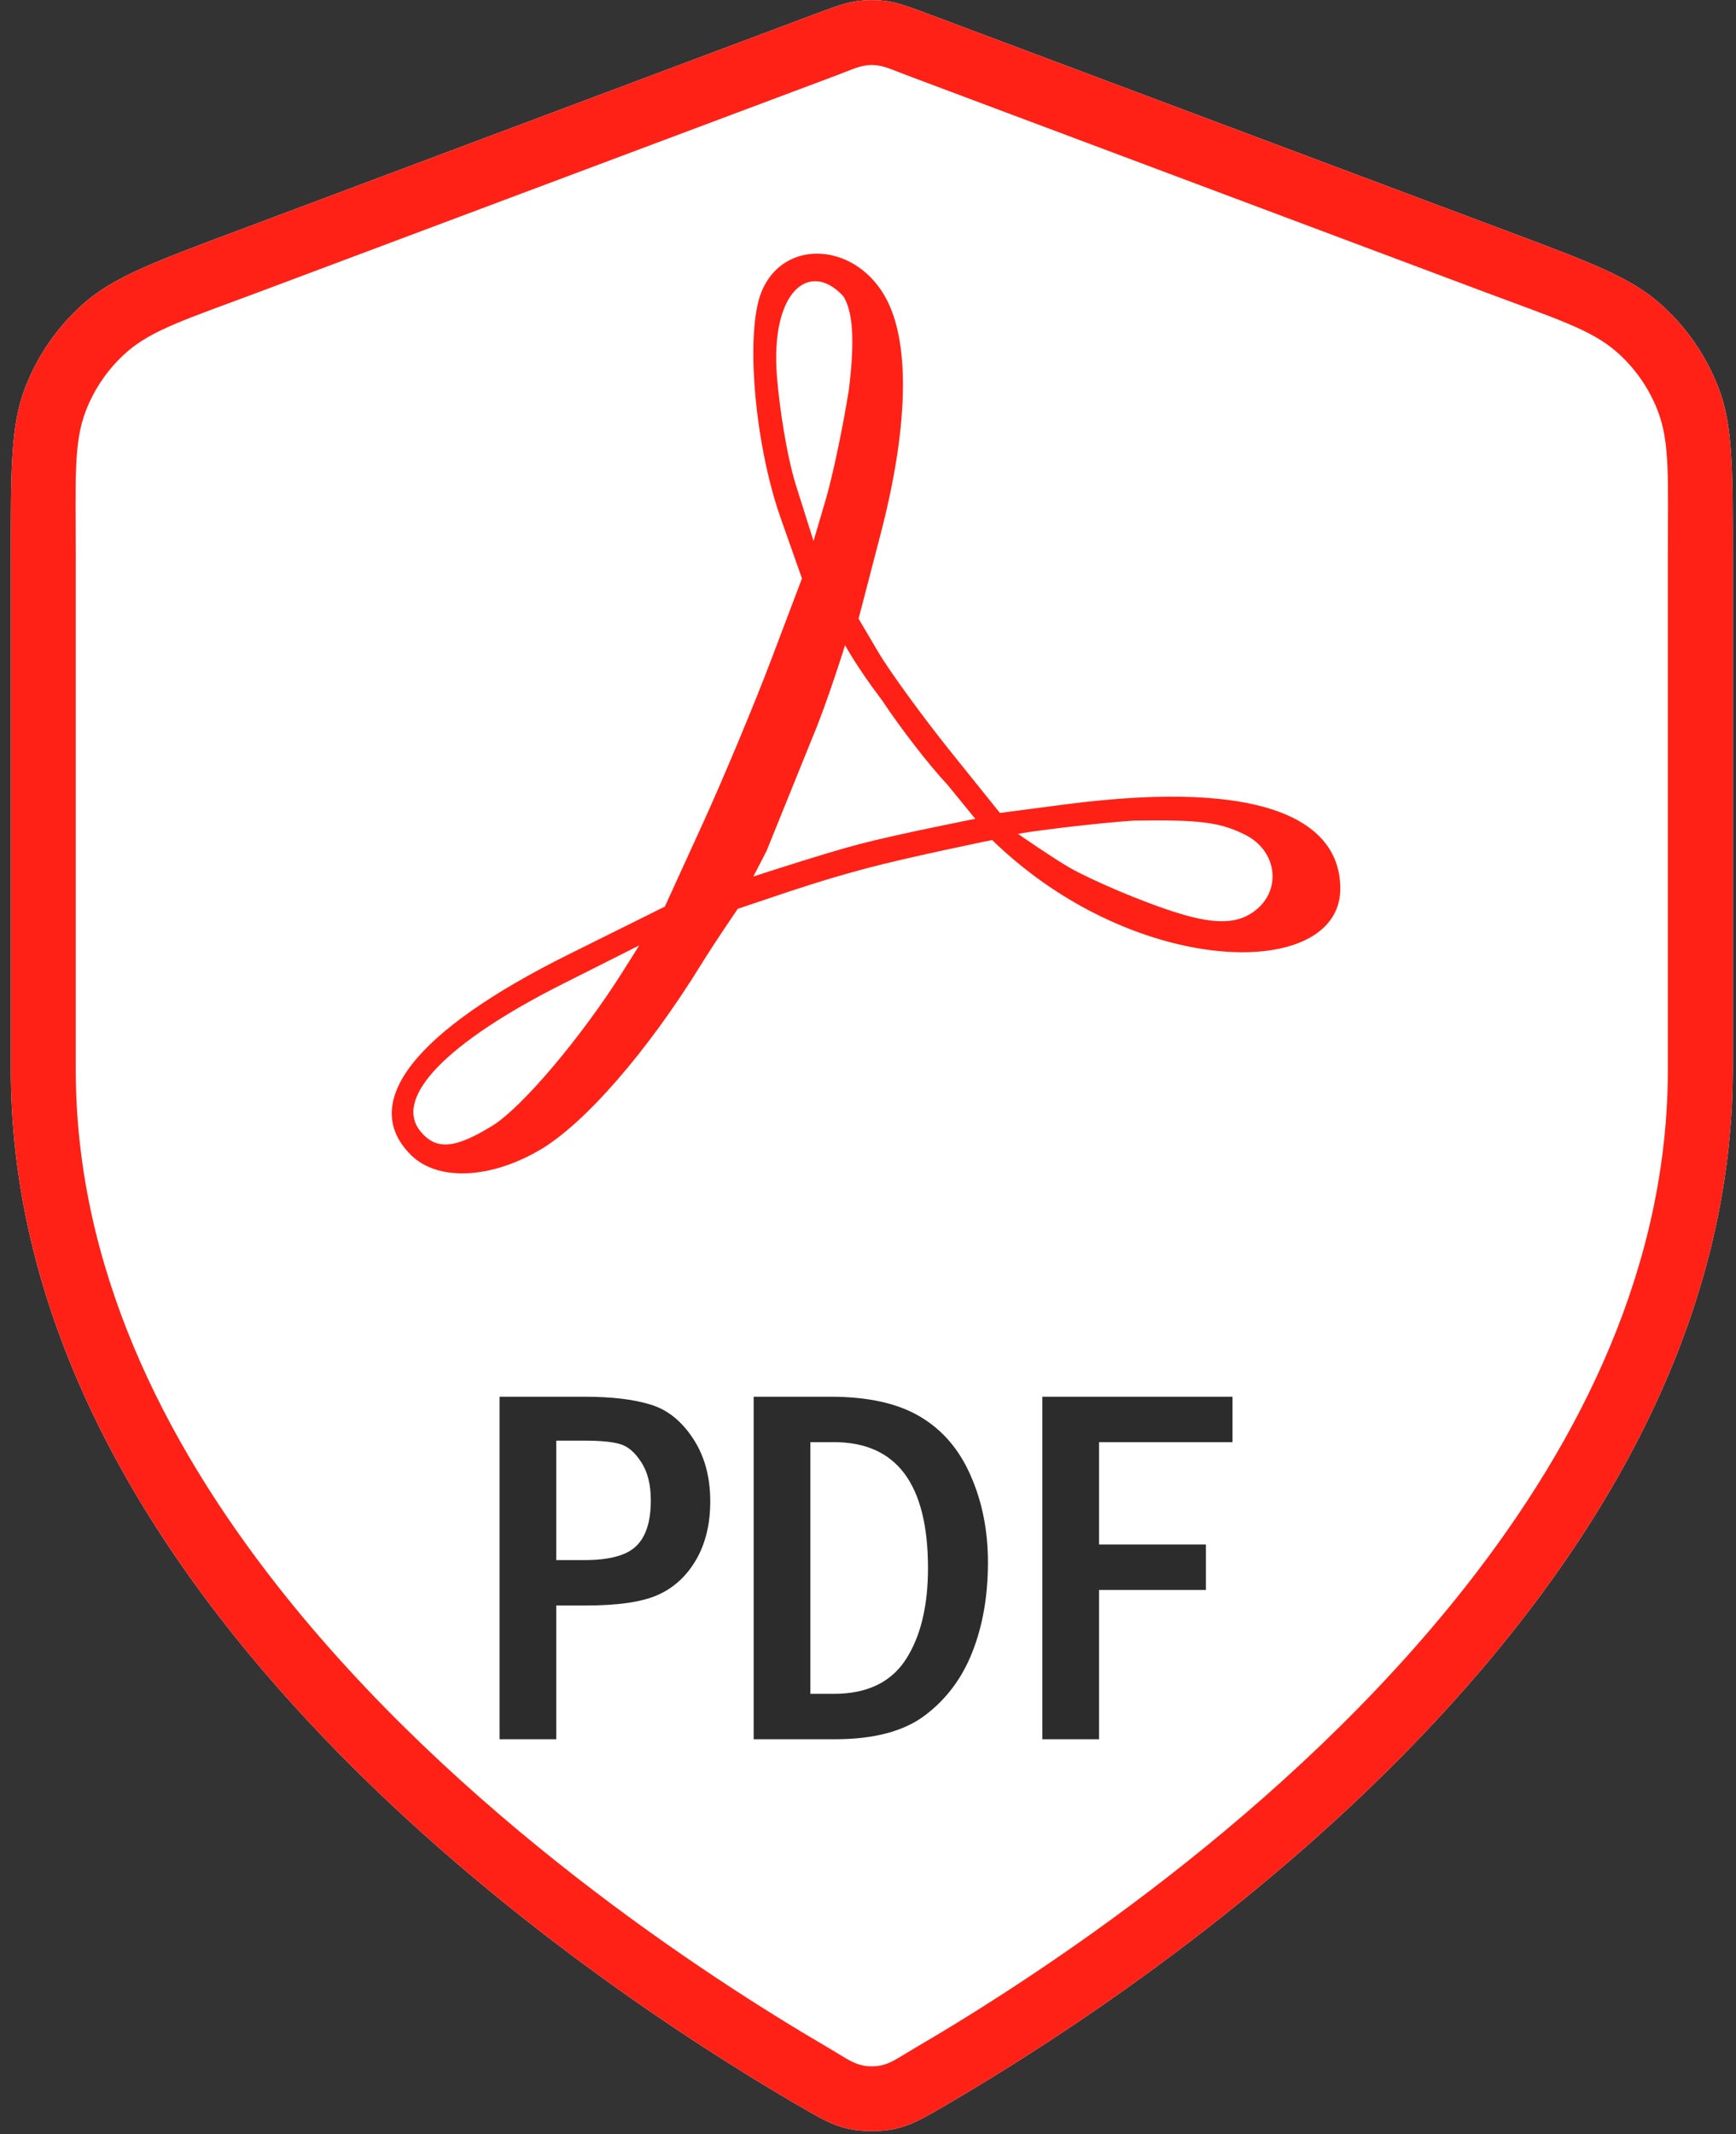<svg clip-rule="evenodd" fill-rule="evenodd" stroke-linejoin="round" stroke-miterlimit="2" viewBox="0 0 214 263" xmlns="http://www.w3.org/2000/svg"><rect x="0" y="0" width="214" height="263" fill="#333333" stroke="none"/><g transform="matrix(.398 0 0 .398 -51.731 -27.424)"><path d="m376.733 720.49c7.38 4.307 11.07 6.46 16.277 7.577 4.043.866 9.937.866 13.98 0 5.207-1.117 8.897-3.27 16.277-7.577 64.933-37.88 243.4-156.88 243.4-320.493v-159.415c0-26.65 0-39.975-4.36-51.43-3.85-10.118-10.107-19.147-18.23-26.305-9.194-8.103-21.67-12.782-46.624-22.14l-178.726-67.022c-6.93-2.599-10.394-3.898-13.96-4.413-3.16-.457-6.374-.457-9.534 0-3.566.515-7.03 1.814-13.96 4.413l-178.726 67.022c-24.954 9.358-37.43 14.037-46.625 22.14-8.123 7.158-14.38 16.187-18.23 26.305-4.359 11.455-4.359 24.78-4.359 51.43v159.415c0 163.613 178.466 282.613 243.4 320.493z" fill="#fff" fill-rule="nonzero"/><path d="m376.733 720.49c-64.934-37.88-243.4-156.88-243.4-320.493v-159.415c0-26.65 0-39.975 4.359-51.43 3.85-10.118 10.107-19.147 18.23-26.305 9.195-8.103 21.671-12.782 46.625-22.14l178.726-67.022c6.93-2.599 10.394-3.898 13.96-4.413 3.16-.457 6.374-.457 9.534 0 3.566.515 7.03 1.814 13.96 4.413l178.726 67.022c24.954 9.358 37.43 14.037 46.624 22.14 8.123 7.158 14.38 16.187 18.23 26.305 4.36 11.455 4.36 24.78 4.36 51.43v159.415c0 163.613-178.467 282.613-243.4 320.493-7.38 4.307-11.07 6.46-16.277 7.577-4.043.866-9.937.866-13.98 0-5.207-1.117-8.897-3.27-16.277-7.577zm10.134-17.368c4.779 2.789 6.987 4.56 10.358 5.284 1.605.344 3.945.344 5.55 0 3.371-.724 5.579-2.495 10.358-5.284 37.688-21.986 115.004-72.116 170.755-142.974 35.692-45.364 62.671-99.354 62.671-160.151v-159.415c0-22.915.704-34.429-3.045-44.278-2.689-7.066-7.059-13.373-12.732-18.372-7.905-6.967-18.932-10.351-40.389-18.397l-178.726-67.023c-4.889-1.833-7.258-2.976-9.774-3.339l-.004-.001c-1.252-.181-2.526-.181-3.778 0l-.004.001c-2.516.363-4.885 1.506-9.773 3.339l-178.727 67.023c-21.457 8.046-32.484 11.43-40.39 18.397-5.673 5-10.043 11.305-12.732 18.372-3.748 9.849-3.044 21.362-3.044 44.278v159.415c0 60.797 26.978 114.787 62.671 160.151 55.75 70.858 133.066 120.988 170.755 142.974z" fill="#ff2116"/></g><g fill-rule="nonzero" transform="matrix(1.559 0 0 1.559 154.077 -569.602)"><path d="m-66.352 456.642c-4.13-4.13.338-9.804 12.462-15.829l7.629-3.791 2.972-6.503c1.634-3.576 4.074-9.412 5.421-12.968l2.45-6.465-1.688-4.785c-2.076-5.883-2.816-14.724-1.499-17.903 1.784-4.306 7.626-3.864 9.939.752 1.806 3.605 1.622 10.133-.52 18.367l-1.755 6.75 1.546 2.625c.851 1.443 3.335 4.871 5.521 7.617l4.108 5.111 5.112-.668c16.239-2.119 21.802 1.483 21.802 6.647 0 6.517-12.752 7.055-23.46-.466-2.41-1.692-4.064-3.373-4.064-3.373s-6.708 1.366-10.011 2.256c-3.41.919-5.11 1.495-10.104 3.18 0 0-1.753 2.545-2.894 4.395-4.248 6.882-9.208 12.585-12.75 14.661-3.966 2.324-8.124 2.483-10.217.39zm6.48-2.315c2.321-1.435 7.019-6.991 10.271-12.148l1.316-2.088-5.995 3.014c-9.259 4.656-13.495 9.043-11.293 11.698 1.238 1.491 2.718 1.367 5.701-.476zm60.145-16.883c2.271-1.59 1.941-4.795-.625-6.087-1.998-1.005-3.608-1.212-8.797-1.135-3.189.217-8.316.86-9.185 1.056 0 0 2.817 1.946 4.067 2.662 1.665.951 5.711 2.716 8.665 3.62 2.913.892 4.598.798 5.875-.116zm-24.183-10.051c-1.374-1.445-3.711-4.459-5.192-6.699-1.938-2.541-2.909-4.334-2.909-4.334s-1.416 4.555-2.578 7.296l-3.625 8.96-1.051 2.032s5.587-1.832 8.43-2.574c3.011-.787 9.121-1.988 9.121-1.988zm-7.794-31.254c.351-2.941.499-5.878-.446-7.359-2.621-2.865-5.784-.476-5.248 6.336.18 2.292.75 6.209 1.511 8.623l1.383 4.39.974-3.306c.536-1.819 1.358-5.727 1.826-8.684z" fill="#ff2116"/><path d="m-59.33 475.763h6.704c2.142 0 3.88.205 5.216.615 1.335.397 2.459 1.289 3.372 2.677.912 1.376 1.368 3.035 1.368 4.979 0 1.785-.37 3.319-1.11 4.601-.741 1.283-1.739 2.208-2.995 2.777-1.243.569-3.161.853-5.752.853h-2.321v10.571h-4.482zm4.482 3.471v9.441h2.222c1.983 0 3.352-.37 4.105-1.111.767-.74 1.151-1.943 1.151-3.61 0-1.242-.252-2.247-.754-3.014-.503-.78-1.058-1.256-1.666-1.428-.595-.186-1.541-.278-2.836-.278zm15.61-3.471h6.089c2.948 0 5.302.522 7.06 1.567 1.772 1.044 3.108 2.598 4.007 4.661.912 2.063 1.369 4.35 1.369 6.862 0 2.645-.41 5.005-1.23 7.081-.807 2.063-2.05 3.729-3.729 4.998-1.666 1.27-4.046 1.904-7.14 1.904h-6.426zm4.482 3.59v19.893h1.864c2.605 0 4.496-.899 5.673-2.697 1.177-1.811 1.765-4.225 1.765-7.239 0-6.638-2.479-9.957-7.438-9.957zm18.346-3.59h15.035v3.59h-10.552v8.092h8.449v3.59h-8.449v11.801h-4.483z" fill="#2c2c2c"/></g></svg>